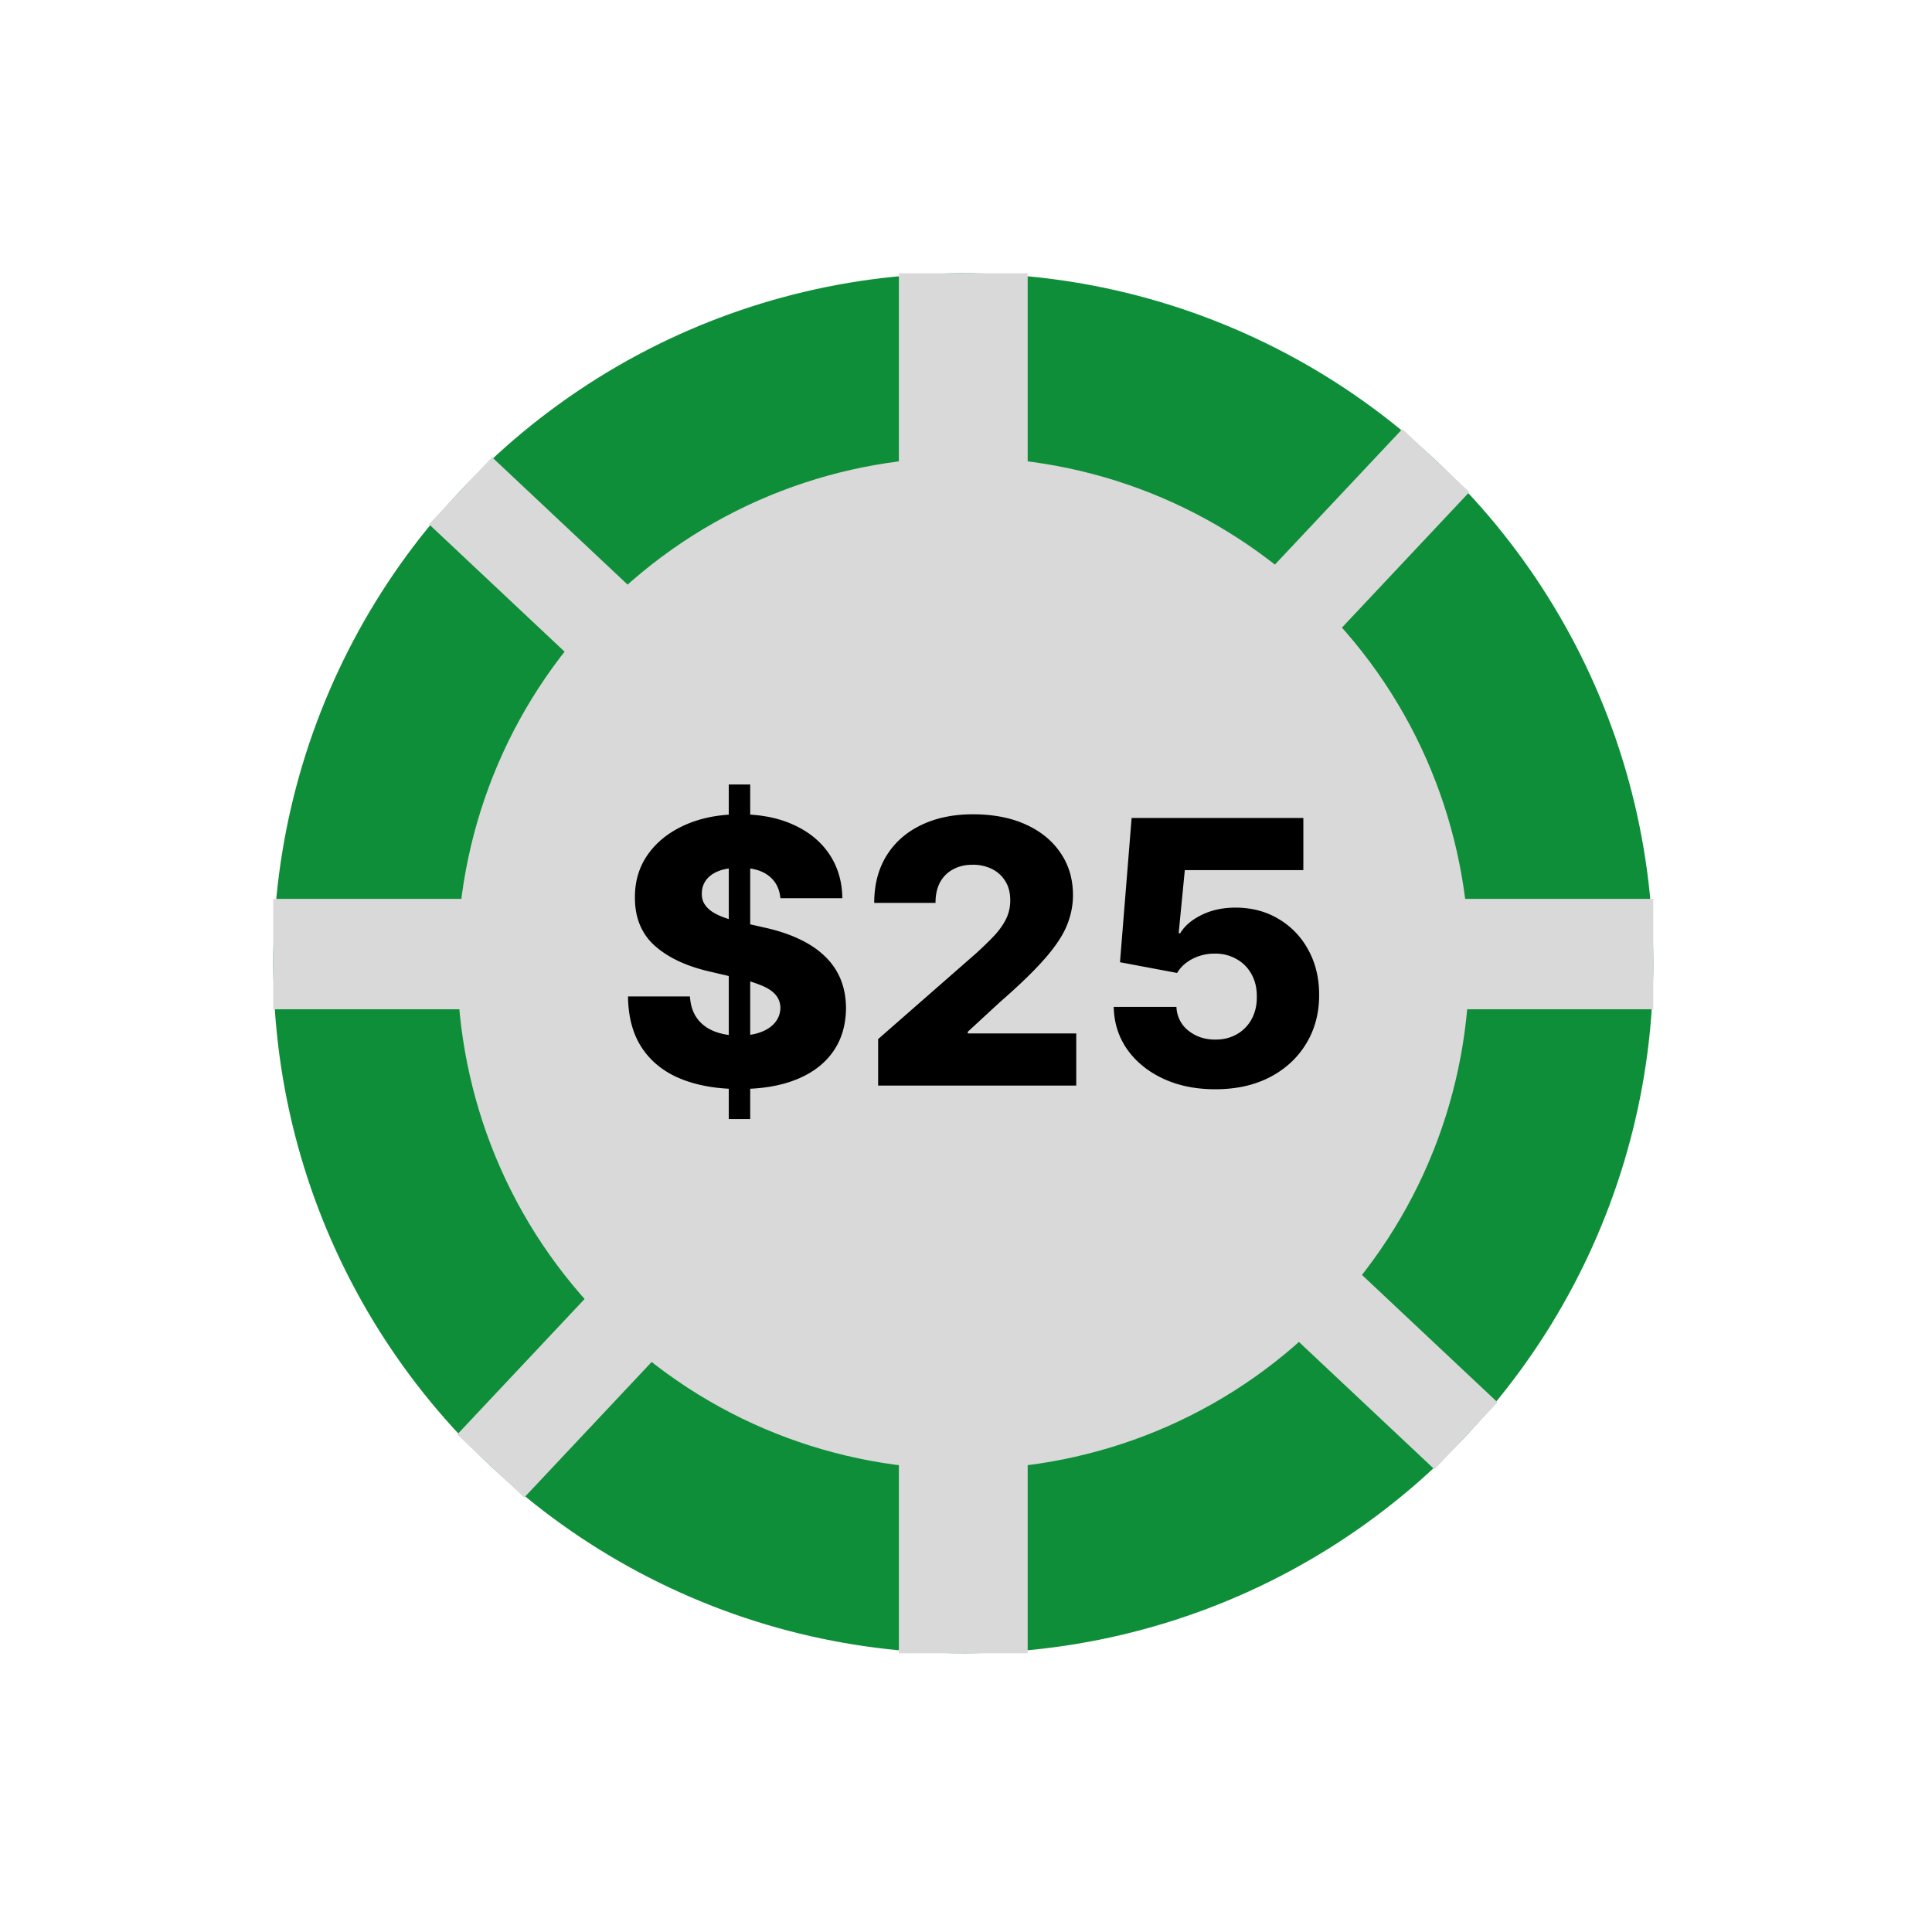 <svg xmlns="http://www.w3.org/2000/svg" width="105" height="105" fill="none" viewBox="0 0 105 105">
  <circle cx="52.352" cy="52.352" r="37.5" fill="#0F8E39" transform="rotate(54.192 52.352 52.352)"/>
  <path fill="#D9D9D9" d="M72.39 71.187C61.986 82.253 44.582 82.792 33.516 72.39 22.45 61.987 21.912 44.584 32.314 33.517c10.402-11.066 27.806-11.605 38.872-1.202C82.253 42.717 82.791 60.12 72.39 71.187Z"/>
  <path fill="#D9D9D9" d="m76.214 23.316 3.643 3.425L28.49 81.388l-3.643-3.424z"/>
  <path fill="#D9D9D9" d="m26.74 24.847 54.648 51.368-3.425 3.643L23.315 28.49z"/>
  <path fill="#D9D9D9" d="M48.852 14.852h7v75h-7z"/>
  <path fill="#D9D9D9" d="M14.852 48.852h75v6h-75z"/>
  <path fill="#000" d="M39.607 60.818V42.636h1.165v18.182h-1.165Zm2.805-12.003c-.047-.52-.258-.925-.632-1.214-.37-.294-.897-.44-1.584-.44-.454 0-.833.059-1.136.177-.303.118-.53.282-.682.49-.151.204-.23.438-.234.703-.01.218.033.41.128.575.1.166.241.313.426.44.19.124.416.233.682.328a7.1 7.1 0 0 0 .895.248l1.25.284c.72.157 1.354.365 1.903.625.554.26 1.018.57 1.392.93.379.36.665.775.86 1.244.194.468.293.994.298 1.576-.005.919-.237 1.707-.696 2.365-.46.658-1.12 1.163-1.982 1.513-.857.35-1.892.526-3.104.526-1.216 0-2.277-.183-3.181-.547-.905-.365-1.608-.919-2.11-1.662-.502-.743-.76-1.683-.774-2.82h3.367c.028.469.153.86.376 1.172.222.313.528.55.916.71.393.161.848.242 1.364.242.473 0 .876-.064 1.207-.192.336-.128.594-.305.774-.533a1.25 1.25 0 0 0 .277-.78 1.077 1.077 0 0 0-.255-.704c-.166-.199-.422-.37-.767-.511a7.873 7.873 0 0 0-1.307-.405l-1.52-.355c-1.26-.29-2.252-.755-2.976-1.4-.724-.648-1.084-1.524-1.08-2.627-.004-.9.237-1.688.725-2.365.488-.677 1.162-1.205 2.024-1.584.862-.379 1.844-.568 2.947-.568 1.127 0 2.105.191 2.934.575.833.379 1.48.911 1.939 1.598.459.686.693 1.482.703 2.386h-3.367ZM47.725 59v-2.528l5.305-4.645c.398-.36.736-.69 1.016-.987.28-.304.492-.607.639-.91.147-.307.22-.641.22-1.001 0-.403-.087-.746-.263-1.03a1.763 1.763 0 0 0-.724-.668 2.307 2.307 0 0 0-1.058-.234c-.403 0-.755.083-1.059.249-.303.16-.54.395-.71.703-.166.308-.248.682-.248 1.122h-3.331c0-.99.222-1.844.667-2.564.445-.72 1.07-1.274 1.875-1.662.81-.393 1.75-.59 2.82-.59 1.103 0 2.062.185 2.876.555.815.369 1.444.885 1.89 1.548.45.658.674 1.423.674 2.294 0 .554-.111 1.103-.334 1.648-.222.544-.622 1.146-1.2 1.804-.573.658-1.387 1.446-2.443 2.365l-1.74 1.605v.092h5.895V59H47.725Zm18.322.199c-1.06 0-2.003-.192-2.827-.575-.824-.384-1.475-.912-1.953-1.584-.473-.673-.72-1.444-.739-2.316h3.41a1.7 1.7 0 0 0 .653 1.293c.407.322.892.483 1.456.483.44 0 .83-.097 1.172-.291a2.08 2.08 0 0 0 .802-.817c.194-.355.29-.762.284-1.222.005-.468-.092-.878-.29-1.228a2.066 2.066 0 0 0-.81-.817 2.296 2.296 0 0 0-1.18-.298 2.583 2.583 0 0 0-1.2.277c-.374.19-.658.447-.852.774l-3.104-.583.632-7.84h9.333v2.833h-6.442l-.334 3.43h.085c.242-.402.63-.733 1.165-.994.54-.265 1.153-.397 1.84-.397.87 0 1.648.203 2.33.61a4.309 4.309 0 0 1 1.619 1.677c.397.715.596 1.534.596 2.457 0 1-.237 1.885-.71 2.656-.469.772-1.127 1.378-1.975 1.819-.842.435-1.83.653-2.961.653Z"/>
</svg>
